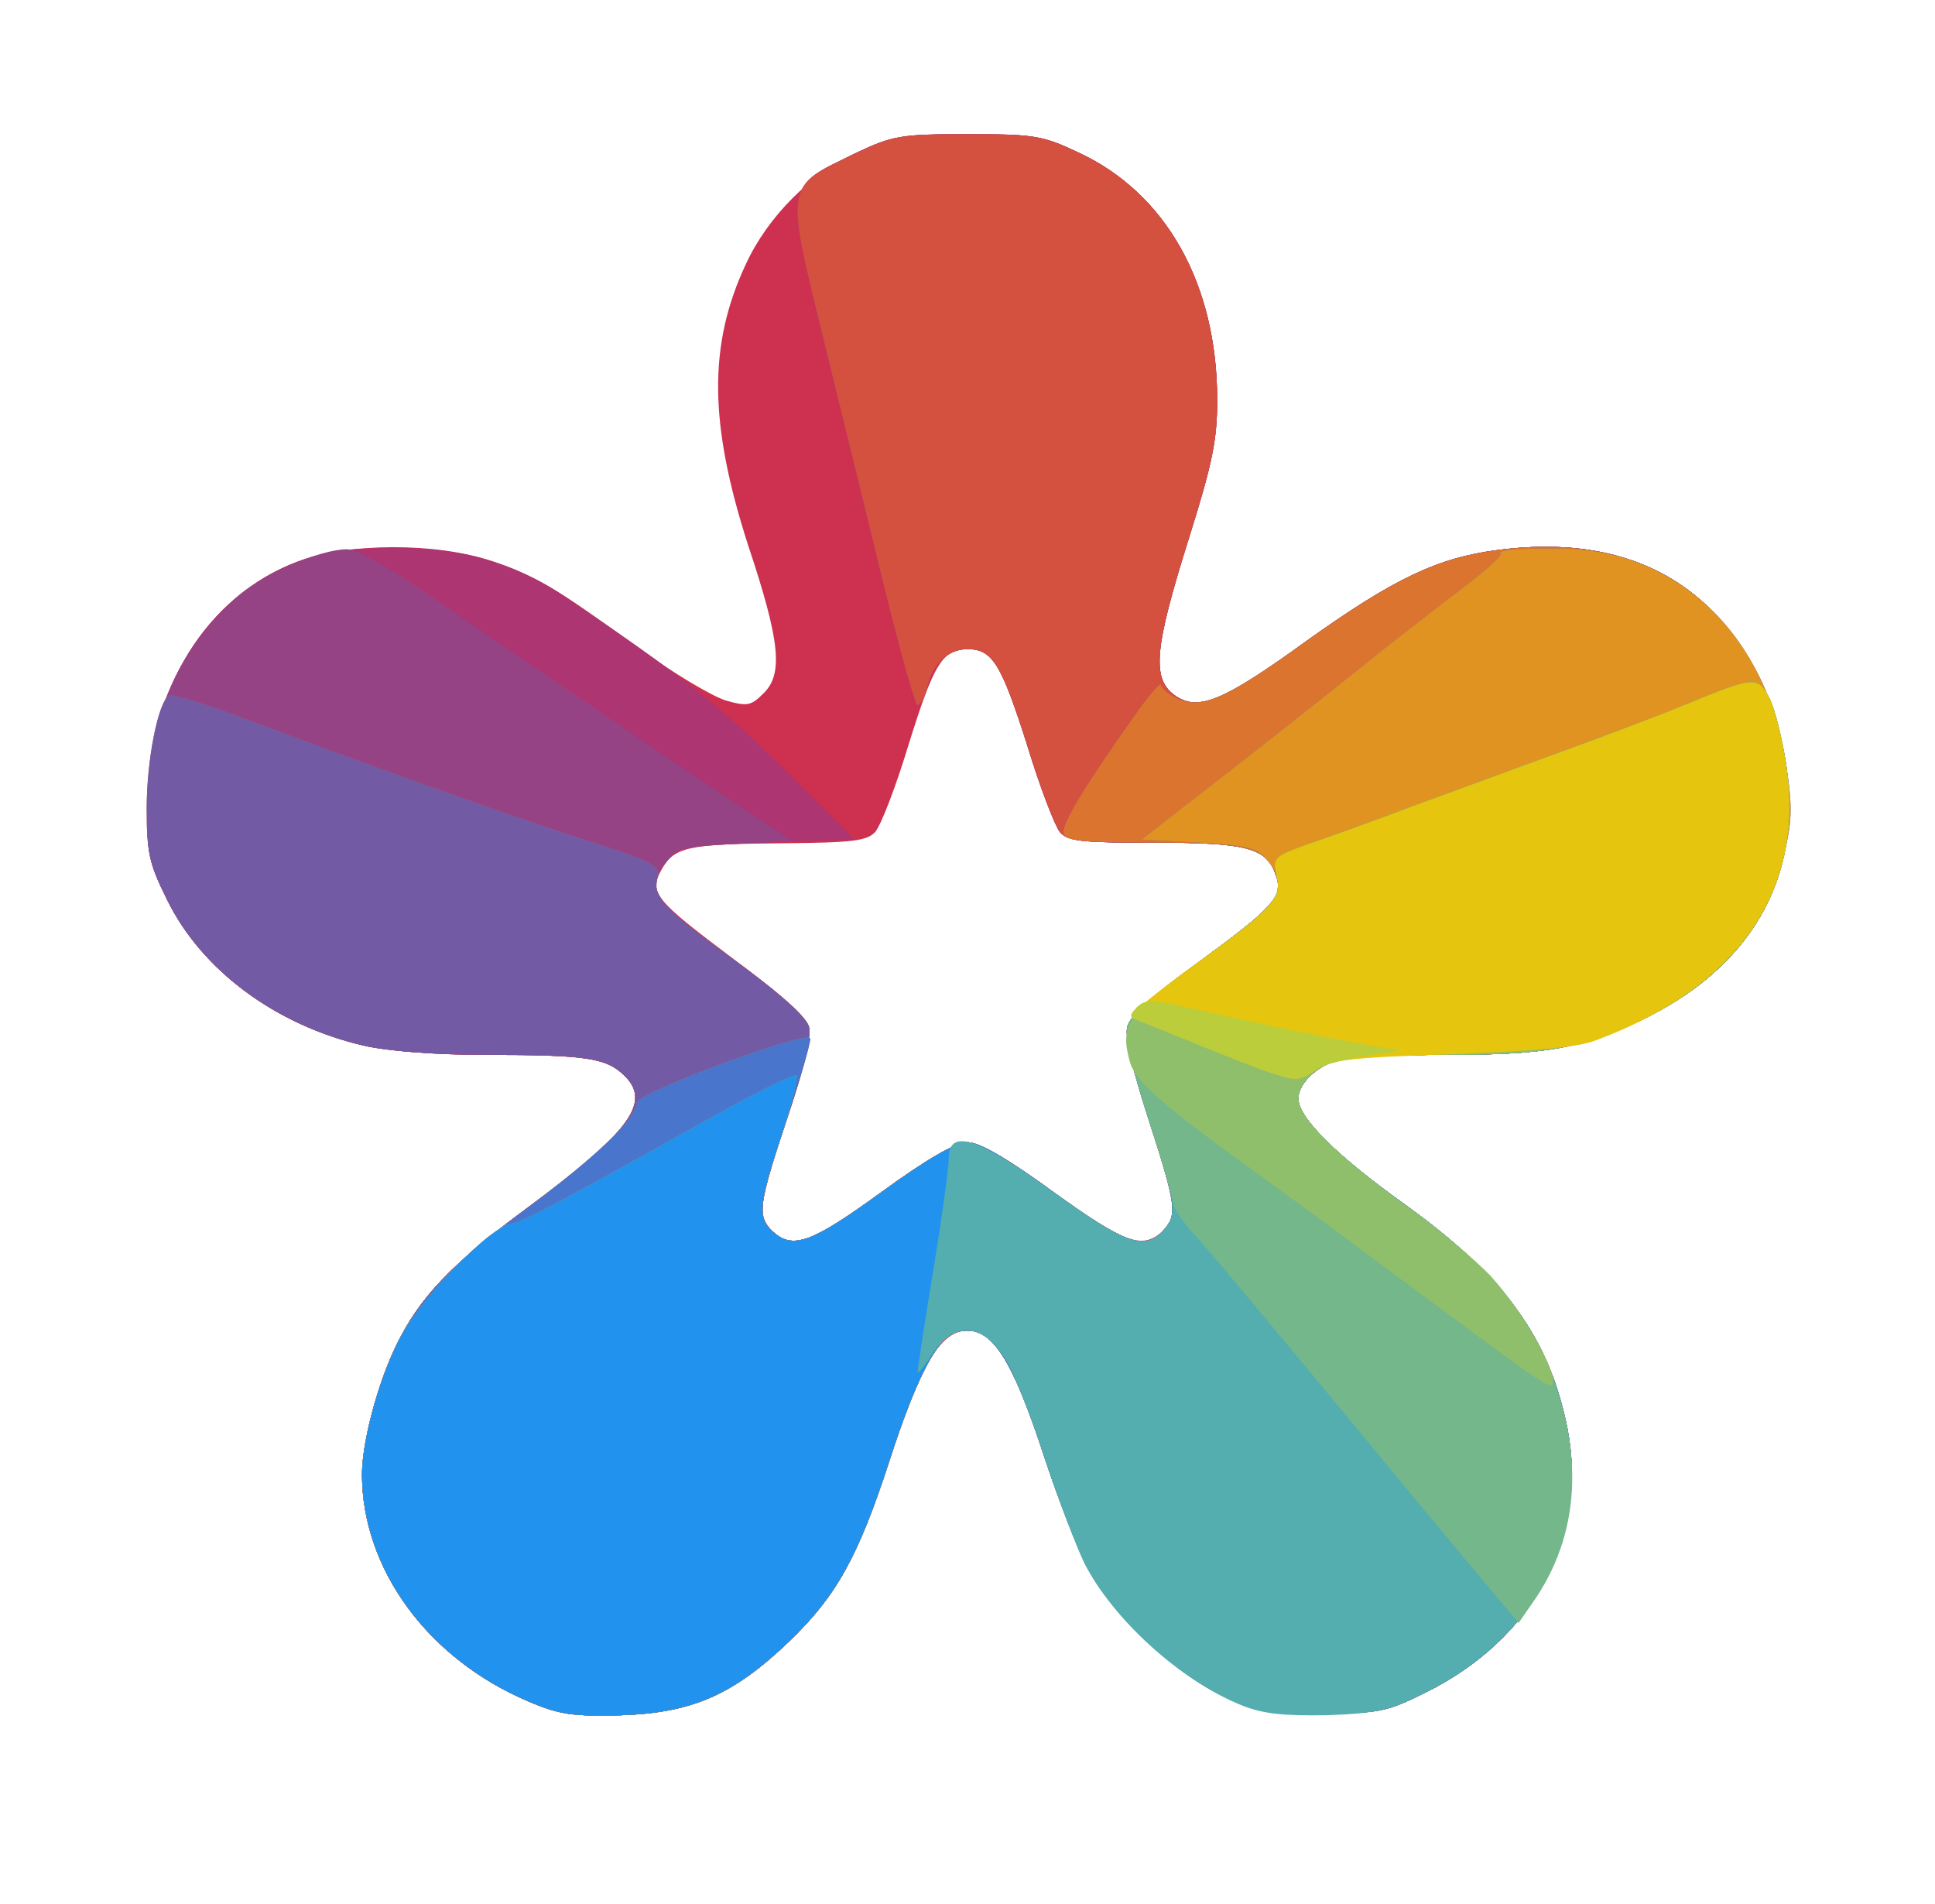 <svg version="1.0" xmlns="http://www.w3.org/2000/svg" width="310px" height="305px" viewBox="0 0 3100 3050"
     preserveAspectRatio="xMidYMid meet">
    <g id="layer101" fill="#ce304f" stroke="none">
        <path d="M847 2726 c-161 -68 -267 -212 -267 -364 0 -51 25 -146 55 -207 37 -76 88 -130 210 -220 166 -123 200 -170 154 -213 -28 -27 -61 -32 -218 -32 -84 0 -160 -6 -199 -15 -141 -33 -259 -121 -314 -233 -30 -61 -33 -74 -32 -157 2 -180 95 -330 240 -385 82 -31 223 -31 312 -1 72 25 99 40 236 140 54 39 116 76 138 83 35 10 41 9 61 -11 32 -31 27 -83 -24 -236 -63 -195 -65 -322 -4 -452 35 -76 104 -145 178 -179 57 -27 71 -29 177 -29 106 0 120 2 177 29 141 65 223 211 223 397 0 64 -8 102 -44 217 -58 184 -62 231 -21 258 36 23 76 7 208 -89 140 -100 211 -134 308 -146 147 -19 265 16 347 103 62 66 100 147 114 245 26 178 -58 323 -236 407 -93 44 -151 54 -311 54 -73 0 -146 3 -163 6 -38 8 -72 38 -72 64 0 31 62 92 171 170 161 116 231 214 260 358 34 175 -54 338 -228 424 -63 31 -74 33 -168 33 -90 0 -106 -3 -158 -29 -78 -38 -176 -131 -214 -203 -17 -32 -47 -110 -68 -173 -42 -130 -76 -196 -105 -205 -55 -17 -88 30 -145 205 -50 154 -85 217 -161 290 -89 85 -154 114 -269 118 -77 2 -99 -1 -148 -22z m565 -816 c74 -54 120 -80 138 -80 19 0 64 26 138 80 113 82 142 92 174 63 25 -23 23 -40 -22 -180 -26 -80 -38 -132 -34 -148 4 -17 40 -50 108 -99 131 -96 142 -109 130 -144 -15 -44 -46 -52 -195 -52 -117 0 -138 -2 -151 -17 -8 -10 -32 -72 -52 -138 -42 -132 -56 -155 -96 -155 -40 0 -54 23 -95 155 -20 66 -44 128 -53 138 -13 14 -35 17 -146 18 -154 1 -176 6 -196 42 -21 37 -12 48 116 144 61 45 113 92 118 106 7 18 -1 54 -33 148 -46 139 -48 155 -24 181 29 32 61 21 175 -62z"/>
    </g>
    <g id="layer102" fill="#ad3571" stroke="none">
        <path d="M847 2726 c-161 -68 -267 -212 -267 -364 0 -51 25 -146 55 -207 37 -76 88 -130 210 -220 166 -123 200 -170 154 -213 -28 -27 -61 -32 -218 -32 -84 0 -160 -6 -199 -15 -141 -33 -259 -121 -314 -233 -30 -61 -33 -74 -32 -157 2 -180 95 -330 240 -385 46 -17 80 -22 154 -22 111 -1 192 23 274 77 191 129 253 178 353 278 l112 112 -140 5 c-133 5 -142 6 -160 29 -38 47 -27 63 129 175 58 43 94 76 98 91 4 15 -9 70 -35 147 -46 139 -49 158 -23 181 32 29 61 19 174 -63 74 -54 120 -80 138 -80 19 0 64 26 138 80 115 83 146 94 175 62 24 -26 22 -40 -23 -179 -26 -80 -38 -132 -34 -148 4 -17 40 -50 108 -99 131 -96 142 -109 130 -144 -15 -44 -46 -52 -195 -52 -117 0 -138 -2 -151 -17 -8 -10 -32 -72 -52 -138 -42 -132 -56 -155 -96 -155 -31 0 -56 23 -65 63 -4 15 -11 27 -15 27 -4 0 -28 -87 -54 -192 -26 -106 -70 -286 -98 -400 -60 -244 -60 -239 50 -291 63 -30 74 -32 182 -32 106 0 120 2 177 29 141 65 223 211 223 397 0 64 -8 102 -44 217 -58 184 -62 231 -21 258 36 23 76 7 208 -89 140 -100 211 -134 308 -146 147 -19 265 16 347 103 62 66 100 147 114 245 26 178 -58 323 -236 407 -93 44 -151 54 -311 54 -73 0 -146 3 -163 6 -38 8 -72 38 -72 64 0 31 62 92 171 170 161 116 231 214 260 358 34 175 -54 338 -228 424 -63 31 -74 33 -168 33 -90 0 -106 -3 -158 -29 -78 -38 -176 -131 -214 -203 -17 -32 -47 -110 -68 -173 -57 -175 -90 -222 -145 -205 -29 9 -63 75 -105 205 -50 154 -85 217 -161 290 -89 85 -154 114 -269 118 -77 2 -99 -1 -148 -22z"/>
    </g>
    <g id="layer103" fill="#954385" stroke="none">
        <path d="M847 2726 c-161 -68 -267 -212 -267 -364 0 -51 25 -146 55 -207 37 -76 88 -130 210 -220 166 -123 200 -170 154 -213 -28 -27 -61 -32 -218 -32 -84 0 -160 -6 -199 -15 -141 -33 -259 -121 -314 -233 -30 -61 -33 -74 -32 -157 1 -134 48 -242 142 -327 41 -37 134 -78 178 -78 14 0 66 28 122 67 232 159 325 222 454 309 l138 92 -92 4 c-80 4 -93 7 -109 27 -38 47 -26 63 129 175 58 43 94 76 98 91 4 15 -9 70 -35 147 -46 139 -49 158 -23 181 32 29 61 19 174 -63 74 -54 120 -80 138 -80 19 0 64 26 138 80 115 83 146 94 175 62 24 -26 22 -40 -23 -179 -26 -80 -38 -132 -34 -148 4 -17 40 -50 108 -99 131 -96 142 -109 130 -144 -15 -44 -46 -52 -195 -52 -117 0 -138 -2 -151 -17 -8 -10 -32 -72 -52 -138 -42 -132 -56 -155 -96 -155 -31 0 -56 23 -65 63 -4 15 -11 27 -15 27 -4 0 -28 -87 -54 -192 -26 -106 -70 -286 -98 -400 -60 -244 -60 -239 50 -291 63 -30 74 -32 182 -32 106 0 120 2 177 29 141 65 223 211 223 397 0 64 -8 102 -44 217 -58 184 -62 231 -21 258 36 23 76 7 208 -89 140 -100 211 -134 308 -146 147 -19 265 16 347 103 62 66 100 147 114 245 26 178 -58 323 -236 407 -93 44 -151 54 -311 54 -73 0 -146 3 -163 6 -38 8 -72 38 -72 64 0 31 62 92 171 170 161 116 231 214 260 358 34 175 -54 338 -228 424 -63 31 -74 33 -168 33 -90 0 -106 -3 -158 -29 -78 -38 -176 -131 -214 -203 -17 -32 -47 -110 -68 -173 -57 -175 -90 -222 -145 -205 -29 9 -63 75 -105 205 -50 154 -85 217 -161 290 -89 85 -154 114 -269 118 -77 2 -99 -1 -148 -22z"/>
    </g>
    <g id="layer104" fill="#d4503f" stroke="none">
        <path d="M847 2726 c-161 -68 -267 -212 -267 -364 0 -51 25 -146 55 -207 37 -76 88 -130 210 -220 166 -123 200 -170 154 -213 -28 -27 -61 -32 -218 -32 -84 0 -160 -6 -199 -15 -141 -33 -259 -121 -314 -233 -29 -58 -33 -76 -33 -147 0 -76 18 -170 36 -181 4 -2 50 11 101 30 241 90 415 152 545 195 135 43 142 47 136 69 -7 30 9 47 134 138 66 49 105 84 109 99 4 15 -9 70 -35 147 -46 139 -49 158 -23 181 32 29 61 19 174 -63 74 -54 120 -80 138 -80 19 0 64 26 138 80 115 83 146 94 175 62 24 -26 22 -40 -23 -179 -26 -80 -38 -132 -34 -148 4 -17 40 -50 108 -99 131 -96 142 -109 130 -144 -15 -44 -46 -52 -195 -52 -117 0 -138 -2 -151 -17 -8 -10 -32 -72 -52 -138 -42 -132 -56 -155 -96 -155 -31 0 -56 23 -65 63 -4 15 -11 27 -15 27 -4 0 -28 -87 -54 -192 -26 -106 -70 -286 -98 -400 -60 -244 -60 -239 50 -291 63 -30 74 -32 182 -32 106 0 120 2 177 29 141 65 223 211 223 397 0 64 -8 102 -44 217 -58 184 -62 231 -21 258 36 23 76 7 208 -89 140 -100 211 -134 308 -146 147 -19 265 16 347 103 62 66 100 147 114 245 26 178 -58 323 -236 407 -93 44 -151 54 -311 54 -73 0 -146 3 -163 6 -38 8 -72 38 -72 64 0 31 62 92 171 170 161 116 231 214 260 358 34 175 -54 338 -228 424 -63 31 -74 33 -168 33 -90 0 -106 -3 -158 -29 -78 -38 -176 -131 -214 -203 -17 -32 -47 -110 -68 -173 -57 -175 -90 -222 -145 -205 -29 9 -63 75 -105 205 -50 154 -85 217 -161 290 -89 85 -154 114 -269 118 -77 2 -99 -1 -148 -22z"/>
    </g>
    <g id="layer105" fill="#725aa5" stroke="none">
        <path d="M847 2726 c-161 -68 -267 -212 -267 -364 0 -51 25 -146 55 -207 37 -76 88 -130 210 -220 166 -123 200 -170 154 -213 -28 -27 -61 -32 -218 -32 -84 0 -160 -6 -199 -15 -141 -33 -259 -121 -314 -233 -29 -58 -33 -76 -33 -147 0 -76 18 -170 36 -181 4 -2 50 11 101 30 241 90 415 152 545 195 135 43 142 47 136 69 -7 30 9 47 134 138 66 49 105 84 109 99 4 15 -9 70 -35 147 -46 139 -49 158 -23 181 32 29 61 19 174 -63 74 -54 120 -80 138 -80 19 0 64 26 138 80 115 83 146 94 175 62 24 -26 22 -40 -23 -179 -26 -80 -38 -132 -34 -148 4 -17 40 -50 108 -99 131 -96 142 -109 130 -144 -15 -44 -46 -52 -197 -52 -109 0 -139 -3 -143 -14 -5 -13 32 -75 121 -200 19 -26 35 -44 35 -39 0 6 12 15 26 22 40 18 79 0 207 -92 140 -100 211 -134 308 -146 147 -19 265 16 347 103 62 66 100 147 114 245 26 178 -58 323 -236 407 -93 44 -151 54 -311 54 -73 0 -146 3 -163 6 -38 8 -72 38 -72 64 0 31 62 92 171 170 161 116 231 214 260 358 34 175 -54 338 -228 424 -63 31 -74 33 -168 33 -90 0 -106 -3 -158 -29 -78 -38 -176 -131 -214 -203 -17 -32 -47 -110 -68 -173 -57 -175 -90 -222 -145 -205 -29 9 -63 75 -105 205 -50 154 -85 217 -161 290 -89 85 -154 114 -269 118 -77 2 -99 -1 -148 -22z"/>
    </g>
    <g id="layer106" fill="#db742f" stroke="none">
        <path d="M847 2726 c-161 -68 -267 -212 -267 -364 0 -51 25 -146 55 -207 37 -76 88 -130 210 -220 108 -80 175 -144 175 -168 0 -16 274 -118 278 -103 1 6 -16 65 -38 131 -45 134 -48 155 -22 178 32 29 61 19 174 -63 74 -54 120 -80 138 -80 19 0 64 26 138 80 115 83 146 94 175 62 24 -26 22 -40 -23 -179 -26 -80 -38 -132 -34 -148 4 -17 40 -50 108 -99 131 -96 142 -109 130 -144 -15 -44 -46 -52 -197 -52 -109 0 -139 -3 -143 -14 -5 -13 32 -75 121 -200 19 -26 35 -44 35 -39 0 6 12 15 26 22 40 18 79 0 207 -92 140 -100 211 -134 308 -146 147 -19 265 16 347 103 62 66 100 147 114 245 26 178 -58 323 -236 407 -93 44 -151 54 -311 54 -73 0 -146 3 -163 6 -38 8 -72 38 -72 64 0 31 62 92 171 170 161 116 231 214 260 358 34 175 -54 338 -228 424 -63 31 -74 33 -168 33 -90 0 -106 -3 -158 -29 -78 -38 -176 -131 -214 -203 -17 -32 -47 -110 -68 -173 -57 -175 -90 -222 -145 -205 -29 9 -63 75 -105 205 -50 154 -85 217 -161 290 -89 85 -154 114 -269 118 -77 2 -99 -1 -148 -22z"/>
    </g>
    <g id="layer107" fill="#4975cc" stroke="none">
        <path d="M847 2726 c-161 -68 -267 -212 -267 -364 0 -51 25 -146 55 -207 37 -76 88 -130 210 -220 108 -80 175 -144 175 -168 0 -16 274 -118 278 -103 1 6 -16 65 -38 131 -45 134 -48 155 -22 178 32 29 61 19 174 -63 74 -54 120 -80 138 -80 19 0 64 26 138 80 115 83 146 94 175 62 24 -26 22 -40 -23 -179 -26 -80 -38 -132 -34 -148 4 -16 38 -48 98 -91 153 -112 165 -128 127 -175 -17 -21 -30 -24 -110 -29 l-92 -5 167 -130 c91 -71 191 -151 222 -176 32 -25 87 -68 124 -96 37 -28 65 -53 62 -55 -6 -7 24 -10 98 -9 187 2 330 140 360 349 10 67 9 89 -5 146 -28 115 -106 203 -231 262 -93 44 -151 54 -311 54 -73 0 -146 3 -163 6 -38 8 -72 38 -72 64 0 31 62 92 171 170 161 116 231 214 260 358 34 175 -54 338 -228 424 -63 31 -74 33 -168 33 -90 0 -106 -3 -158 -29 -78 -38 -176 -131 -214 -203 -17 -32 -47 -110 -68 -173 -57 -175 -90 -222 -145 -205 -29 9 -63 75 -105 205 -50 154 -85 217 -161 290 -89 85 -154 114 -269 118 -77 2 -99 -1 -148 -22z"/>
    </g>
    <g id="layer108" fill="#e09321" stroke="none">
        <path d="M847 2726 c-161 -68 -267 -212 -267 -364 0 -52 25 -146 57 -211 33 -68 152 -191 185 -191 6 0 45 -19 87 -42 83 -45 86 -47 249 -138 62 -34 115 -60 118 -57 3 3 -8 48 -25 99 -36 108 -38 129 -13 151 32 29 61 19 174 -63 74 -54 120 -80 138 -80 19 0 64 26 138 80 115 83 146 94 175 62 24 -26 22 -40 -23 -179 -26 -80 -38 -132 -34 -148 4 -16 38 -48 98 -91 153 -112 165 -128 127 -175 -17 -21 -30 -24 -110 -29 l-92 -5 167 -130 c91 -71 191 -151 222 -176 32 -25 87 -68 124 -96 37 -28 65 -53 62 -55 -6 -7 24 -10 98 -9 187 2 330 140 360 349 10 67 9 89 -5 146 -28 115 -106 203 -231 262 -93 44 -151 54 -311 54 -73 0 -146 3 -163 6 -38 8 -72 38 -72 64 0 31 62 92 171 170 161 116 231 214 260 358 34 175 -54 338 -228 424 -63 31 -74 33 -168 33 -90 0 -106 -3 -158 -29 -78 -38 -176 -131 -214 -203 -17 -32 -47 -110 -68 -173 -57 -175 -90 -222 -145 -205 -29 9 -63 75 -105 205 -50 154 -85 217 -161 290 -89 85 -154 114 -269 118 -77 2 -99 -1 -148 -22z"/>
    </g>
    <g id="layer109" fill="#2192ed" stroke="none">
        <path d="M847 2726 c-161 -68 -267 -212 -267 -364 0 -52 25 -146 57 -211 33 -68 152 -191 185 -191 6 0 45 -19 87 -42 83 -45 86 -47 249 -138 62 -34 115 -60 118 -57 3 3 -8 48 -25 99 -36 108 -38 129 -13 151 32 29 61 19 174 -63 74 -54 120 -80 138 -80 19 0 64 26 138 80 115 83 146 94 175 62 24 -26 22 -40 -23 -179 -26 -80 -38 -132 -34 -148 4 -17 40 -50 108 -99 128 -94 140 -106 131 -144 -6 -28 -4 -30 52 -50 32 -11 108 -38 168 -61 61 -22 166 -61 235 -86 69 -25 159 -59 200 -76 112 -46 116 -46 135 -10 9 18 21 67 27 110 26 178 -58 323 -236 407 -93 44 -151 54 -311 54 -73 0 -146 3 -163 6 -38 8 -72 38 -72 64 0 31 62 92 171 170 161 116 231 214 260 358 34 175 -54 338 -228 424 -63 31 -74 33 -168 33 -90 0 -106 -3 -158 -29 -78 -38 -176 -131 -214 -203 -17 -32 -47 -110 -68 -173 -57 -175 -90 -222 -145 -205 -29 9 -63 75 -105 205 -50 154 -85 217 -161 290 -89 85 -154 114 -269 118 -77 2 -99 -1 -148 -22z"/>
    </g>
    <g id="layer110" fill="#54adaf" stroke="none">
        <path d="M1989 2732 c-99 -40 -206 -138 -252 -228 -13 -27 -41 -101 -62 -164 -20 -63 -48 -134 -61 -157 -38 -65 -85 -69 -123 -10 -11 18 -21 29 -21 25 0 -4 11 -77 25 -162 14 -85 25 -166 25 -180 0 -49 46 -34 168 54 115 83 146 94 175 62 24 -26 22 -40 -23 -179 -26 -80 -38 -132 -34 -148 4 -17 40 -50 108 -99 128 -94 140 -106 131 -144 -6 -28 -4 -30 52 -50 32 -11 108 -38 168 -61 61 -22 166 -61 235 -86 69 -25 159 -59 200 -76 112 -46 116 -46 135 -10 9 18 21 67 27 110 26 178 -58 323 -236 407 -93 44 -151 54 -311 54 -73 0 -146 3 -163 6 -38 8 -72 38 -72 64 0 31 62 92 171 170 161 116 231 214 260 358 34 175 -54 338 -228 424 -59 29 -78 33 -158 36 -69 1 -101 -2 -136 -16z"/>
    </g>
    <g id="layer111" fill="#74b78a" stroke="none">
        <path d="M2368 2523 c-36 -43 -117 -140 -179 -216 -203 -245 -250 -301 -280 -334 -16 -18 -29 -38 -29 -44 0 -7 -18 -68 -40 -136 -26 -80 -38 -132 -34 -148 4 -17 40 -50 108 -99 128 -94 140 -106 131 -144 -6 -28 -4 -30 52 -50 32 -11 108 -38 168 -61 61 -22 166 -61 235 -86 69 -25 159 -59 200 -76 112 -46 116 -46 135 -10 9 18 21 67 27 110 26 178 -58 323 -236 407 -93 44 -151 54 -311 54 -73 0 -146 3 -163 6 -38 8 -72 38 -72 64 0 31 62 92 171 170 118 85 179 151 218 234 69 146 66 283 -7 394 l-29 42 -65 -77z"/>
    </g>
    <g id="layer112" fill="#90bf6b" stroke="none">
        <path d="M2405 2168 c-38 -28 -125 -92 -192 -142 -67 -50 -146 -108 -175 -129 -169 -121 -218 -162 -228 -196 -16 -59 -4 -76 104 -155 128 -94 140 -106 131 -144 -6 -28 -4 -30 52 -50 32 -11 108 -38 168 -61 61 -22 166 -61 235 -86 69 -25 159 -59 200 -76 112 -46 116 -46 135 -10 9 18 21 67 27 110 26 178 -58 323 -236 407 -93 44 -151 54 -311 54 -73 0 -146 3 -163 6 -38 8 -72 38 -72 64 0 30 62 92 170 170 54 38 115 90 137 113 58 63 120 177 96 177 -4 0 -39 -23 -78 -52z"/>
    </g>
    <g id="layer113" fill="#e5c50e" stroke="none">
        <path d="M2040 1720 c-38 -12 -220 -87 -226 -93 -3 -3 41 -39 98 -80 131 -95 142 -107 133 -145 -6 -28 -4 -30 52 -50 32 -11 108 -38 168 -61 61 -22 166 -61 235 -86 69 -25 159 -59 200 -76 112 -46 116 -46 135 -10 9 18 21 67 27 110 29 200 -78 353 -306 438 -28 11 -100 17 -231 22 -157 5 -194 9 -215 24 -27 19 -33 19 -70 7z"/>
    </g>
    <g id="layer114" fill="#bbcd3a" stroke="none">
        <path d="M2040 1720 c-14 -4 -63 -23 -110 -42 -47 -19 -94 -38 -104 -42 -17 -6 -18 -8 -5 -22 13 -13 23 -13 85 1 160 36 301 64 329 66 17 1 0 5 -37 9 -37 5 -77 15 -90 24 -25 17 -31 18 -68 6z"/>
    </g>
</svg>